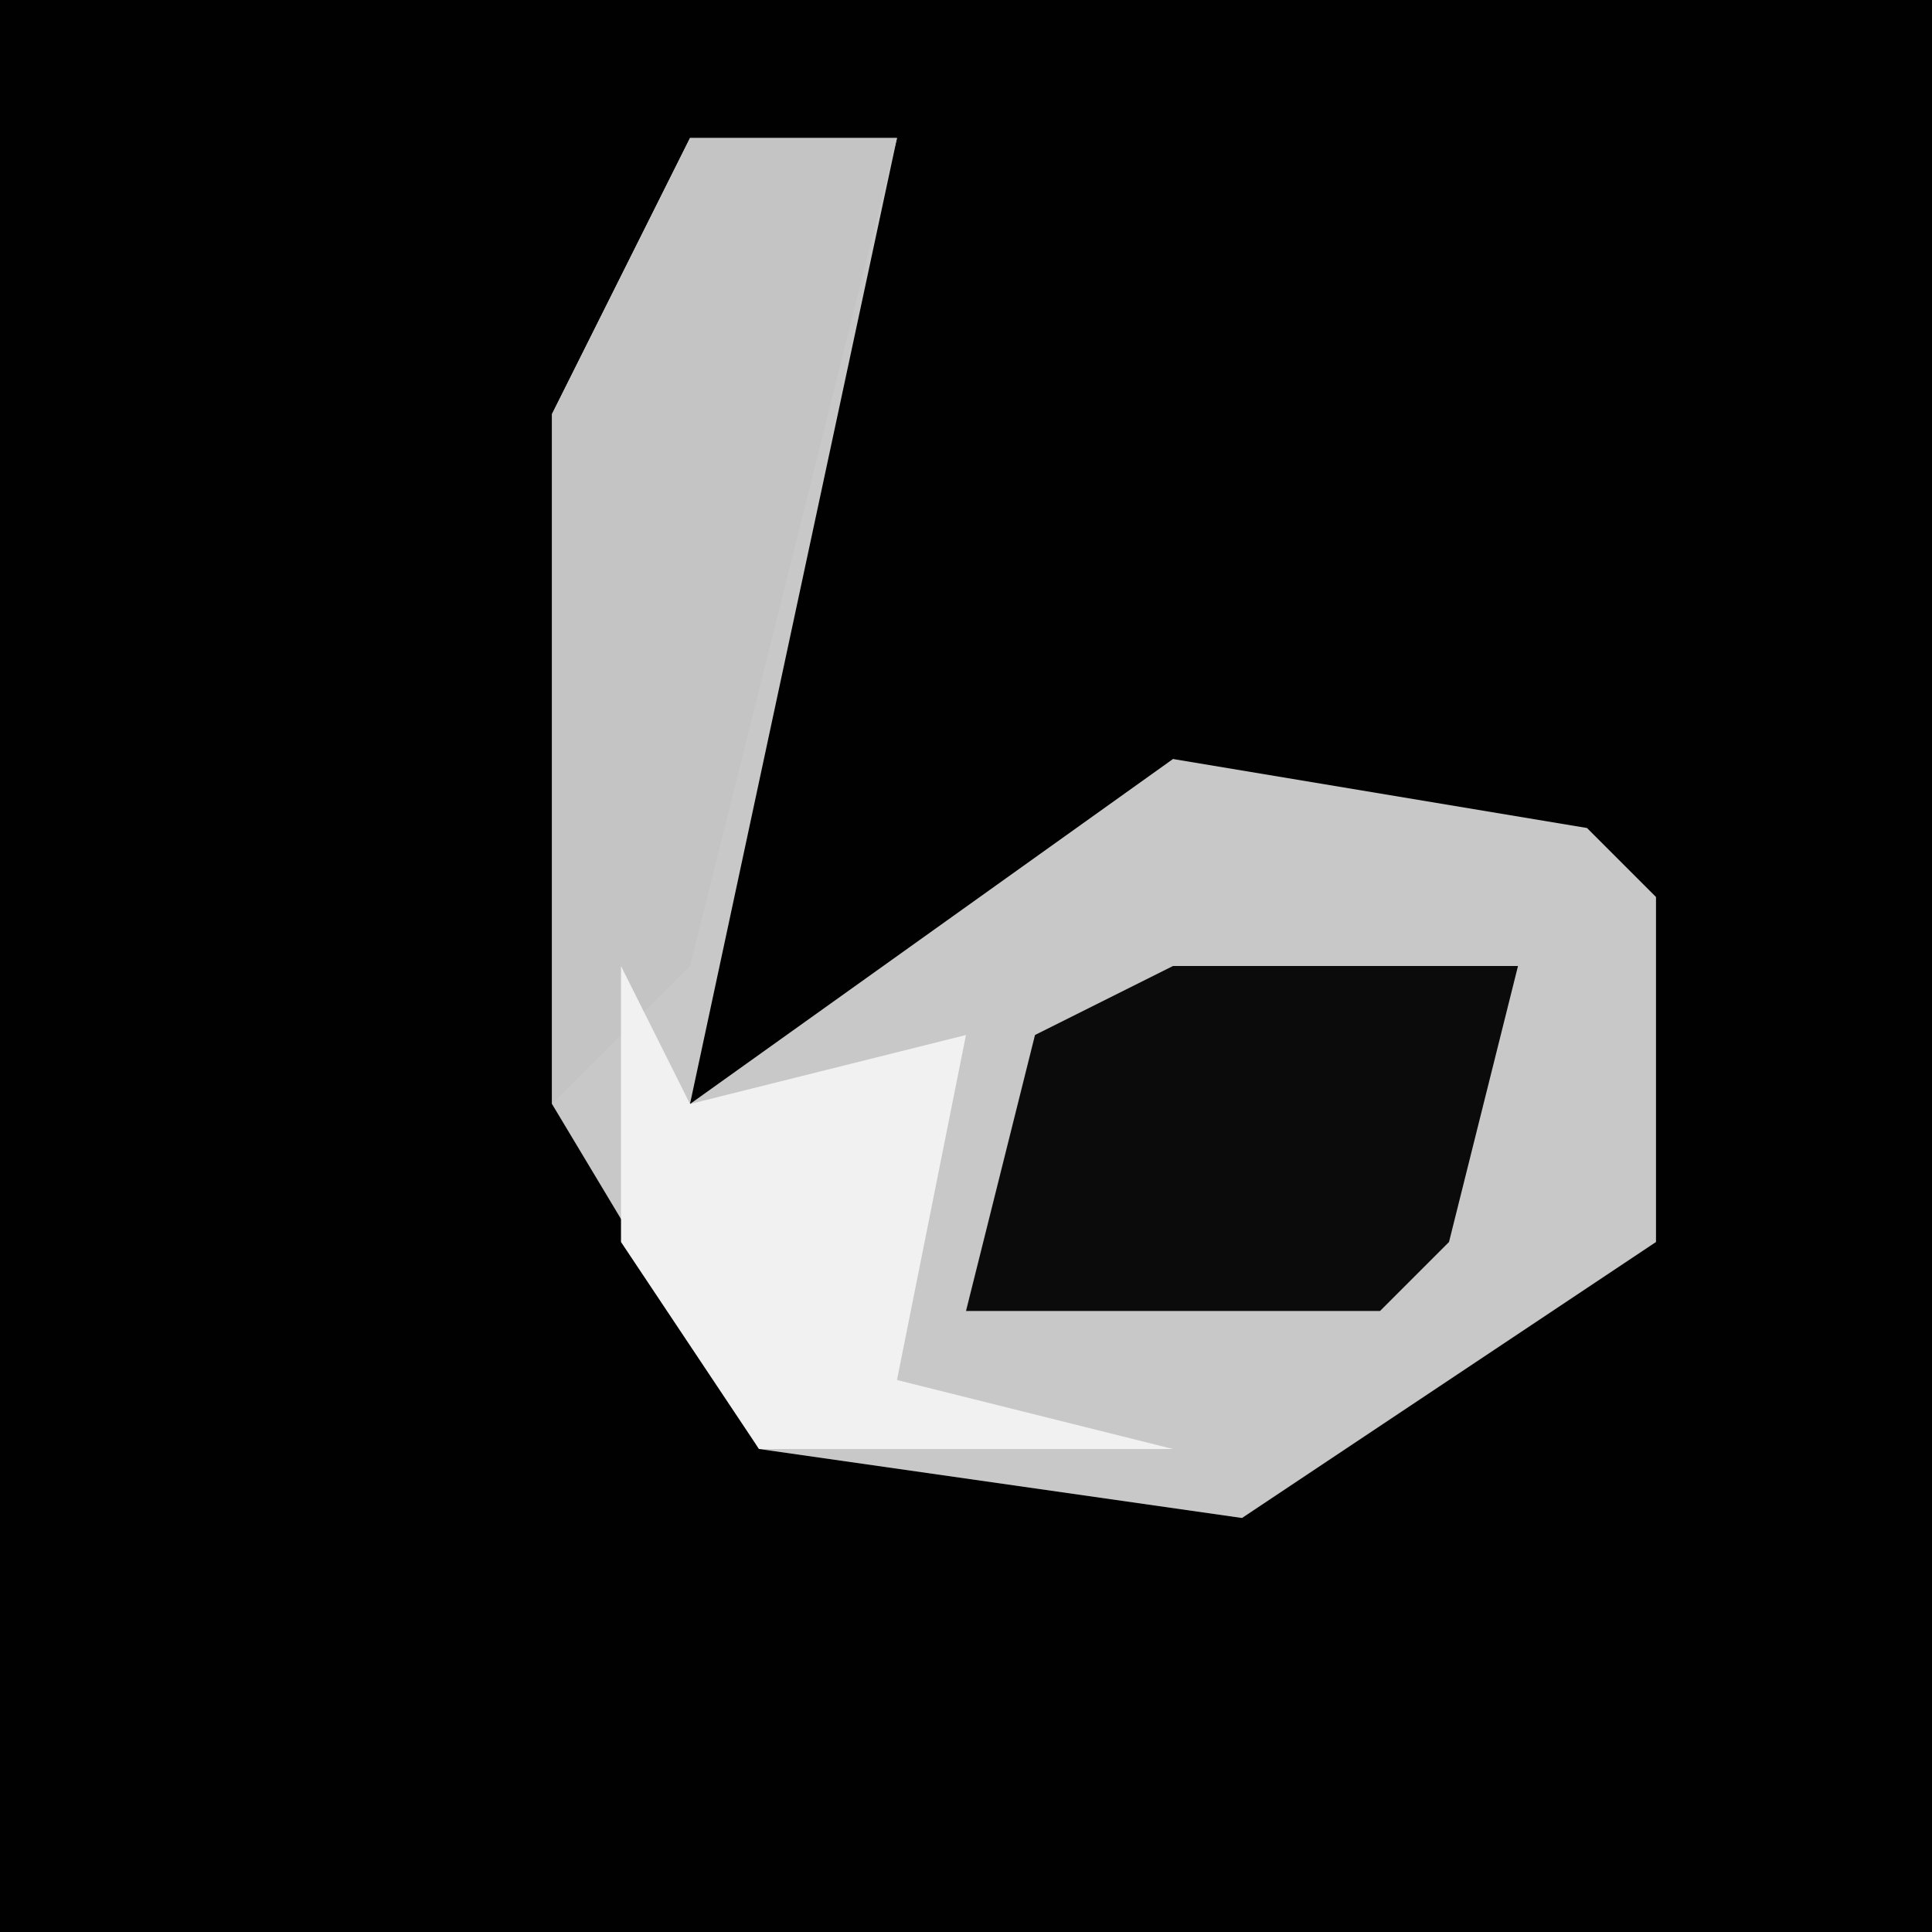 <?xml version="1.0" encoding="UTF-8"?>
<svg version="1.1" xmlns="http://www.w3.org/2000/svg" width="28" height="28">
<path d="M0,0 L28,0 L28,28 L0,28 Z " fill="#010101" transform="translate(0,0)"/>
<path d="M0,0 L3,0 L0,14 L7,9 L13,10 L14,11 L14,16 L8,20 L1,19 L-2,14 L-2,4 Z " fill="#C8C8C8" transform="translate(10,2)"/>
<path d="M0,0 L3,0 L0,12 L-2,14 L-2,4 Z " fill="#C4C4C4" transform="translate(10,2)"/>
<path d="M0,0 L5,0 L4,4 L3,5 L-3,5 L-2,1 Z " fill="#0B0B0B" transform="translate(17,14)"/>
<path d="M0,0 L1,2 L5,1 L4,6 L8,7 L2,7 L0,4 Z " fill="#F1F1F1" transform="translate(9,14)"/>
</svg>
